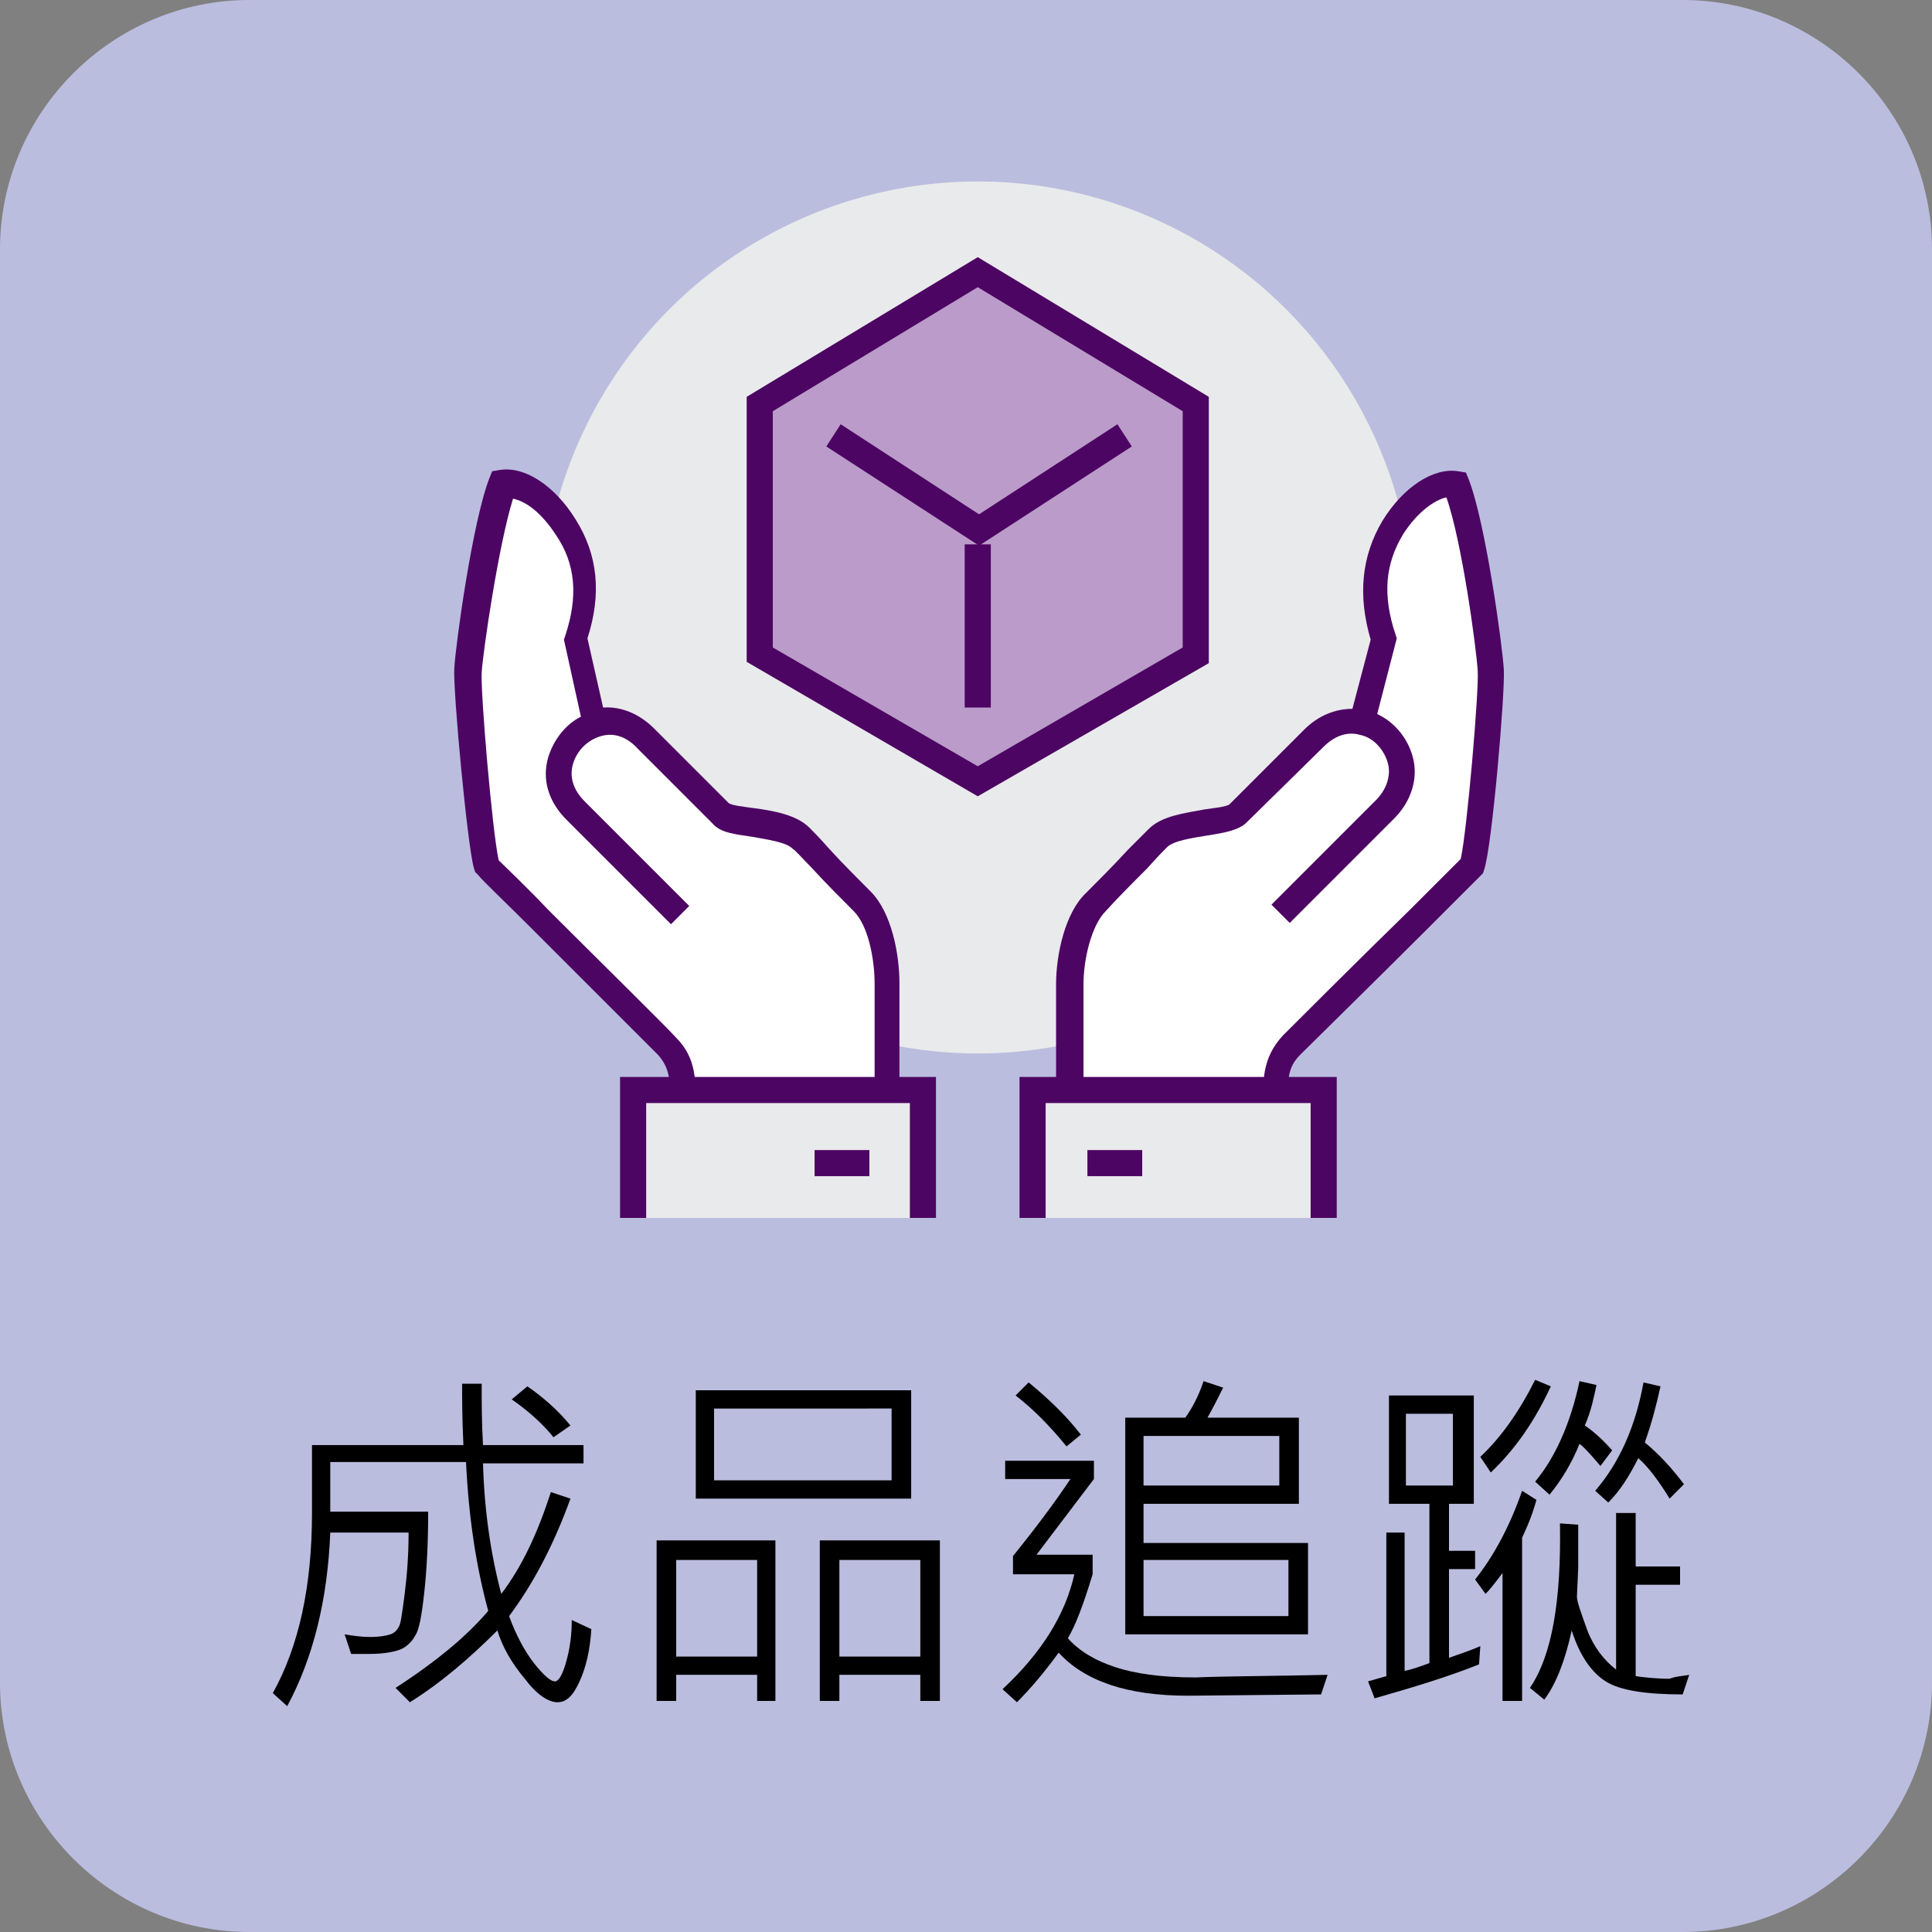 <?xml version="1.0" encoding="utf-8"?>
<!-- Generator: Adobe Illustrator 21.1.0, SVG Export Plug-In . SVG Version: 6.00 Build 0)  -->
<svg version="1.1" id="圖層_1" xmlns="http://www.w3.org/2000/svg" xmlns:xlink="http://www.w3.org/1999/xlink" x="0px" y="0px"
	 viewBox="0 0 148 148" style="enable-background:new 0 0 148 148;" xml:space="preserve">
<rect x="0" y="0" width="148" height="148" fill="#808080" stroke="none"/>
<style type="text/css">
	.st0{fill:#BBBDDF;}
	.st1{fill:#E9EAEB;}
	.st2{fill:#FFFFFF;}
	.st3{fill:#4D0563;}
	.st4{fill:#BA9BC9;}
</style>
<g>
	<g>
		<path class="st0" d="M128.9,148H19.1C8.6,148,0,139.4,0,128.9V19.1C0,8.6,8.6,0,19.1,0h109.8C139.4,0,148,8.6,148,19.1v109.8
			C148,139.4,139.4,148,128.9,148z"/>
	</g>
	<g>
		<circle class="st1" cx="74.9" cy="47.3" r="33.4"/>
	</g>
	<g>
		<path class="st2" d="M114.2,51.4c-0.1-1.6-1.4-11.1-2.7-14.3c-1.4-0.2-3.3,1-4.8,3.3c-1.4,2.2-1.9,4.9-0.8,8.5l-1.7,6.4
			c-1.2-0.3-2.5,0-3.7,1.2c-1.1,1.1-2.9,2.9-5.7,5.7c-0.9,0.9-4.8,0.5-6.2,1.9c-0.6,0.6-3.4,3.4-4.8,4.8c-1.4,1.4-2,4.4-2,6.3
			c0,3.1,0,10.9,0,10.9s13.5,0,15.9,0c0-2.8-0.4-4.6,1.2-6.2c1.3-1.3,12.5-12.5,13.8-13.7C113.2,64.6,114.3,53.1,114.2,51.4z"/>
	</g>
	<g>
		<path class="st3" d="M98.8,87.3H80.9V75.4c0-2.3,0.7-5.5,2.3-7c0.8-0.8,2.2-2.2,3.2-3.3c0.7-0.7,1.3-1.3,1.6-1.6
			c1-1,2.7-1.2,4.3-1.5c0.7-0.1,1.7-0.2,1.9-0.4l5.7-5.7c1.1-1.1,2.4-1.6,3.7-1.6l1.4-5.3c-1-3.4-0.7-6.4,0.9-9.1
			c1.6-2.6,3.9-4.1,5.8-3.8l0.6,0.1l0.2,0.5c1.3,3.3,2.6,12.8,2.7,14.6c0.1,1.8-0.9,13.5-1.5,15.3l-0.1,0.3l-0.2,0.2
			c-0.4,0.4-2.1,2.1-4.1,4.1c-3.8,3.8-8.9,8.8-9.7,9.6c-1,1-1,2-0.9,4.1c0,0.4,0,0.9,0,1.4V87.3z M82.9,85.3h13.9c0-0.1,0-0.2,0-0.4
			c-0.1-2.1-0.1-3.9,1.5-5.6c0.8-0.8,5.9-5.9,9.7-9.6c1.8-1.8,3.3-3.3,3.9-3.9c0.5-2.3,1.4-12.9,1.3-14.4c-0.1-1.7-1.2-9.9-2.4-13.3
			c-0.9,0.2-2.2,1.1-3.3,2.8c-1.4,2.3-1.6,4.7-0.6,7.7l0.1,0.3l-1.5,5.8c1.3,0.6,2.3,1.8,2.7,3.2c0.5,1.7-0.1,3.5-1.4,4.8l-8,8
			l-1.4-1.4l8-8c0.8-0.8,1.2-1.9,0.9-2.9c-0.3-1-1.1-1.9-2.1-2.1c-1-0.3-2,0.1-2.8,0.9L95.5,63c-0.6,0.6-1.7,0.8-3,1
			c-1.2,0.2-2.6,0.4-3.1,0.9c-0.2,0.2-0.8,0.8-1.5,1.6c-1.1,1.1-2.4,2.4-3.2,3.3c-1.1,1.1-1.7,3.7-1.7,5.6V85.3z"/>
	</g>
	<g>
		<polyline class="st1" points="101.4,93.3 101.4,83.5 79.1,83.5 79.1,93.3 		"/>
	</g>
	<g>
		<polygon class="st3" points="102.4,93.3 100.4,93.3 100.4,84.5 80.1,84.5 80.1,93.3 78.1,93.3 78.1,82.5 102.4,82.5 		"/>
	</g>
	<g>
		<rect x="83.3" y="88.1" class="st3" width="4.2" height="2"/>
	</g>
	<g>
		<path class="st2" d="M66.1,69c-1.4-1.4-4.1-4.2-4.7-4.8c-1.4-1.4-5.3-1-6.2-1.9c-2.9-2.9-4.6-4.6-5.7-5.7
			c-1.3-1.3-2.7-1.5-3.9-1.2L44.1,49c1.2-3.6,0.6-6.3-0.8-8.5c-1.5-2.4-3.4-3.5-4.8-3.3c-1.3,3.2-2.6,12.7-2.7,14.3
			c-0.1,1.7,0.9,13.2,1.4,15c1.3,1.3,12.5,12.4,13.8,13.7c1.6,1.6,1.2,3.4,1.2,6.2c2.4,0,15.7,0,15.7,0s0-7.8,0-10.9
			C68,73.4,67.5,70.4,66.1,69z"/>
	</g>
	<g>
		<path class="st3" d="M69,87.3H51.3v-1c0-0.5,0-1,0-1.4c0.1-2.1,0-3.1-0.9-4.1c-0.8-0.8-6-6-9.8-9.8c-2-2-3.6-3.5-4-4l-0.2-0.2
			l-0.1-0.3c-0.5-1.8-1.6-13.5-1.5-15.3c0.1-1.8,1.4-11.3,2.7-14.6l0.2-0.5l0.6-0.1c1.9-0.3,4.2,1.2,5.8,3.8c1.7,2.7,2,5.7,0.9,9.1
			l1.2,5.3c1.4-0.1,2.8,0.5,3.9,1.6l5.7,5.7c0.2,0.2,1.2,0.3,1.9,0.4c1.5,0.2,3.3,0.5,4.3,1.5c0.2,0.2,0.8,0.8,1.5,1.6
			c1,1.1,2.3,2.4,3.2,3.3c1.6,1.6,2.2,4.8,2.2,7V87.3z M53.3,85.3H67v-9.9c0-2-0.5-4.5-1.6-5.6c-0.8-0.8-2.2-2.2-3.2-3.3
			c-0.7-0.7-1.2-1.3-1.5-1.5c-0.5-0.5-2-0.7-3.1-0.9c-1.3-0.2-2.4-0.3-3-1l-5.7-5.7C48,56.4,47,56.1,46,56.4c-1,0.3-1.8,1.1-2.1,2.1
			c-0.3,1,0,2,0.9,2.9l8,8l-1.4,1.4l-8-8C42,61.4,41.5,59.7,42,58c0.4-1.3,1.3-2.5,2.5-3.1l-1.3-5.9l0.1-0.3c1-3,0.8-5.5-0.7-7.7
			c-1.1-1.7-2.3-2.6-3.3-2.8c-1.1,3.5-2.3,11.7-2.4,13.3c-0.1,1.5,0.8,12.1,1.3,14.4c0.6,0.6,2.1,2,3.8,3.8c3.8,3.8,9,8.9,9.8,9.8
			c1.6,1.6,1.5,3.4,1.5,5.6C53.3,85.1,53.3,85.2,53.3,85.3z"/>
	</g>
	<g>
		<polyline class="st1" points="48.5,93.3 48.5,83.5 70.7,83.5 70.7,93.3 		"/>
	</g>
	<g>
		<polygon class="st3" points="71.7,93.3 69.7,93.3 69.7,84.5 49.5,84.5 49.5,93.3 47.5,93.3 47.5,82.5 71.7,82.5 		"/>
	</g>
	<g>
		<rect x="62.4" y="88.1" class="st3" width="4.2" height="2"/>
	</g>
	<g>
		<polygon class="st4" points="74.9,59.8 91.6,50.2 91.6,30.9 74.9,20.9 58.2,30.9 58.2,50.2 		"/>
		<path class="st3" d="M74.9,61L57.2,50.7V30.4l17.7-10.7l17.7,10.7v20.4L74.9,61z M59.2,49.6l15.7,9.1l15.7-9.1V31.5L74.9,22
			l-15.7,9.5V49.6z"/>
	</g>
	<g>
		<polygon class="st3" points="75,41.8 63.3,34.2 64.4,32.5 75,39.4 85.6,32.5 86.7,34.2 		"/>
	</g>
	<g>
		<rect x="73.9" y="41.7" class="st3" width="2" height="12.5"/>
	</g>
	<g>
		<g>
			<path d="M45.3,124.8c-0.1,1.6-0.4,2.9-0.9,4c-0.5,1.1-1,1.6-1.7,1.6c-0.7,0-1.6-0.6-2.5-1.8c-1-1.2-1.7-2.4-2.1-3.7
				c-2.1,2.1-4.3,4-6.7,5.5l-1.1-1.1c3.1-2,5.5-4,7.1-5.9c-0.9-3.3-1.5-7.1-1.7-11.4H25.3v3.8h7.5c0,2.3-0.1,4.4-0.3,6.2
				c-0.2,1.8-0.4,2.9-0.7,3.3c-0.2,0.4-0.6,0.8-1,1s-1.3,0.4-2.5,0.4c-0.4,0-0.8,0-1.4,0l-0.5-1.5c0.6,0.1,1.3,0.2,1.9,0.2
				c0.8,0,1.3-0.1,1.6-0.2c0.3-0.1,0.5-0.3,0.6-0.5c0.2-0.2,0.3-1.1,0.5-2.6c0.2-1.6,0.3-3.1,0.3-4.7h-6c-0.2,5.1-1.3,9.6-3.3,13.3
				l-1.1-1c2-3.6,3-8.2,3-13.8v-5.2h11.6c-0.1-2-0.1-3.6-0.1-4.7h1.5c0,1.4,0,3,0.1,4.7h7.7v1.4h-7.7c0.1,3.6,0.6,7,1.4,10
				c1.6-2.1,2.8-4.7,3.8-7.8l1.5,0.5c-1.3,3.6-2.9,6.6-4.7,9c0.5,1.4,1.2,2.7,1.9,3.6c0.8,1,1.3,1.4,1.6,1.4c0.3,0,0.6-0.5,0.9-1.6
				c0.3-1.1,0.4-2.1,0.4-3.1L45.3,124.8z M43.7,109.2l-1.3,0.9c-0.8-1-1.9-2-3.2-2.9l1.2-1C41.7,107.1,42.8,108.1,43.7,109.2z"/>
		</g>
		<g>
			<path d="M59.5,130.3H58v-2h-6.2v2h-1.5V118h9.1V130.3z M58,126.9v-7.4h-6.2v7.4H58z M69.8,114.8H53.3v-8.3h16.5V114.8z
				 M68.3,113.4v-5.5H54.7v5.5H68.3z M72,130.3h-1.5v-2h-6.2v2h-1.5V118H72V130.3z M70.5,126.9v-7.4h-6.2v7.4H70.5z"/>
		</g>
		<g>
			<path d="M101.7,128.3l-0.5,1.5l-10.2,0.1c-4.6,0-7.9-1.1-9.9-3.3c-1.1,1.5-2.1,2.7-3.2,3.8l-1.1-1c3-2.8,4.8-5.7,5.5-8.8h-4.7
				v-1.4c1.7-2.1,3.2-4.1,4.4-5.9h-5v-1.4h6.8v1.4l-4.4,5.8h4.3v1.5c-0.7,2.3-1.3,3.9-1.9,4.9c0.9,1,2.1,1.7,3.6,2.2
				c1.5,0.5,3.5,0.8,6.2,0.8C93.9,128.4,97.3,128.4,101.7,128.3z M82.8,109.9l-1.1,0.9c-1.3-1.6-2.6-2.9-3.9-3.9l1-1
				C80.5,107.3,81.8,108.6,82.8,109.9z M100.2,125.2h-14v-16.6h4.6c0.5-0.7,1-1.6,1.4-2.8l1.5,0.5c-0.4,0.8-0.8,1.6-1.2,2.3h7v6.6
				H87.6v3h12.6V125.2z M98,113.8V110H87.6v3.8H98z M98.7,123.8v-4.3H87.6v4.3H98.7z"/>
		</g>
		<g>
			<path d="M113.3,127.5c-2.5,1-5.2,1.8-8,2.6l-0.5-1.3l1.4-0.4v-11h1.4V128c0.5-0.1,1.1-0.3,1.9-0.6v-12.2h-3.1v-8.3h6.5v8.3h-1.9
				v3.6h2v1.4h-2v6.8c0.8-0.3,1.5-0.5,2.4-0.9L113.3,127.5z M111.3,113.8v-5.5h-3.6v5.5H111.3z M117.7,114.9c-0.2,0.7-0.4,1.3-0.7,2
				l-0.4,0.9v12.5h-1.5v-9.8c-0.6,0.8-1,1.3-1.3,1.6L113,121c1.5-1.9,2.7-4.2,3.6-6.8L117.7,114.9z M118.8,106.2
				c-1.2,2.6-2.7,4.8-4.6,6.6l-0.8-1.2c1.6-1.5,3-3.5,4.2-5.9L118.8,106.2z M129.4,128.3l-0.5,1.5c-2.8,0-4.8-0.3-5.9-1
				c-1.1-0.7-2-2-2.6-3.9c-0.5,2.3-1.2,4.1-2.1,5.3l-1.1-0.9c1.7-2.5,2.4-6.7,2.3-12.6l1.4,0.1c0,0.6,0,1.7,0,3.3l-0.1,2.2
				c0,0.4,0.3,1.2,0.8,2.6c0.5,1.3,1.3,2.3,2.2,3v-12h1.5v4.1h3.4v1.4h-3.4v7c0.7,0.1,1.6,0.2,2.6,0.2
				C128.4,128.4,128.9,128.4,129.4,128.3z M123.5,111.1l-0.9,1.2c-0.6-0.7-1.1-1.3-1.6-1.7c-0.6,1.5-1.4,2.8-2.3,3.9l-1.1-1
				c1.5-1.8,2.7-4.4,3.4-7.7l1.3,0.3c-0.2,0.9-0.4,2-0.9,3.1C122,109.6,122.7,110.2,123.5,111.1z M129,113.7l-1.1,1.1
				c-0.8-1.3-1.6-2.4-2.4-3.1c-0.7,1.4-1.4,2.5-2.3,3.4l-1-0.9c1.9-2.2,3.1-5,3.7-8.3l1.3,0.3c-0.3,1.4-0.7,2.9-1.2,4.3
				C127.1,111.4,128.1,112.5,129,113.7z"/>
		</g>
	</g>
</g>
</svg>
